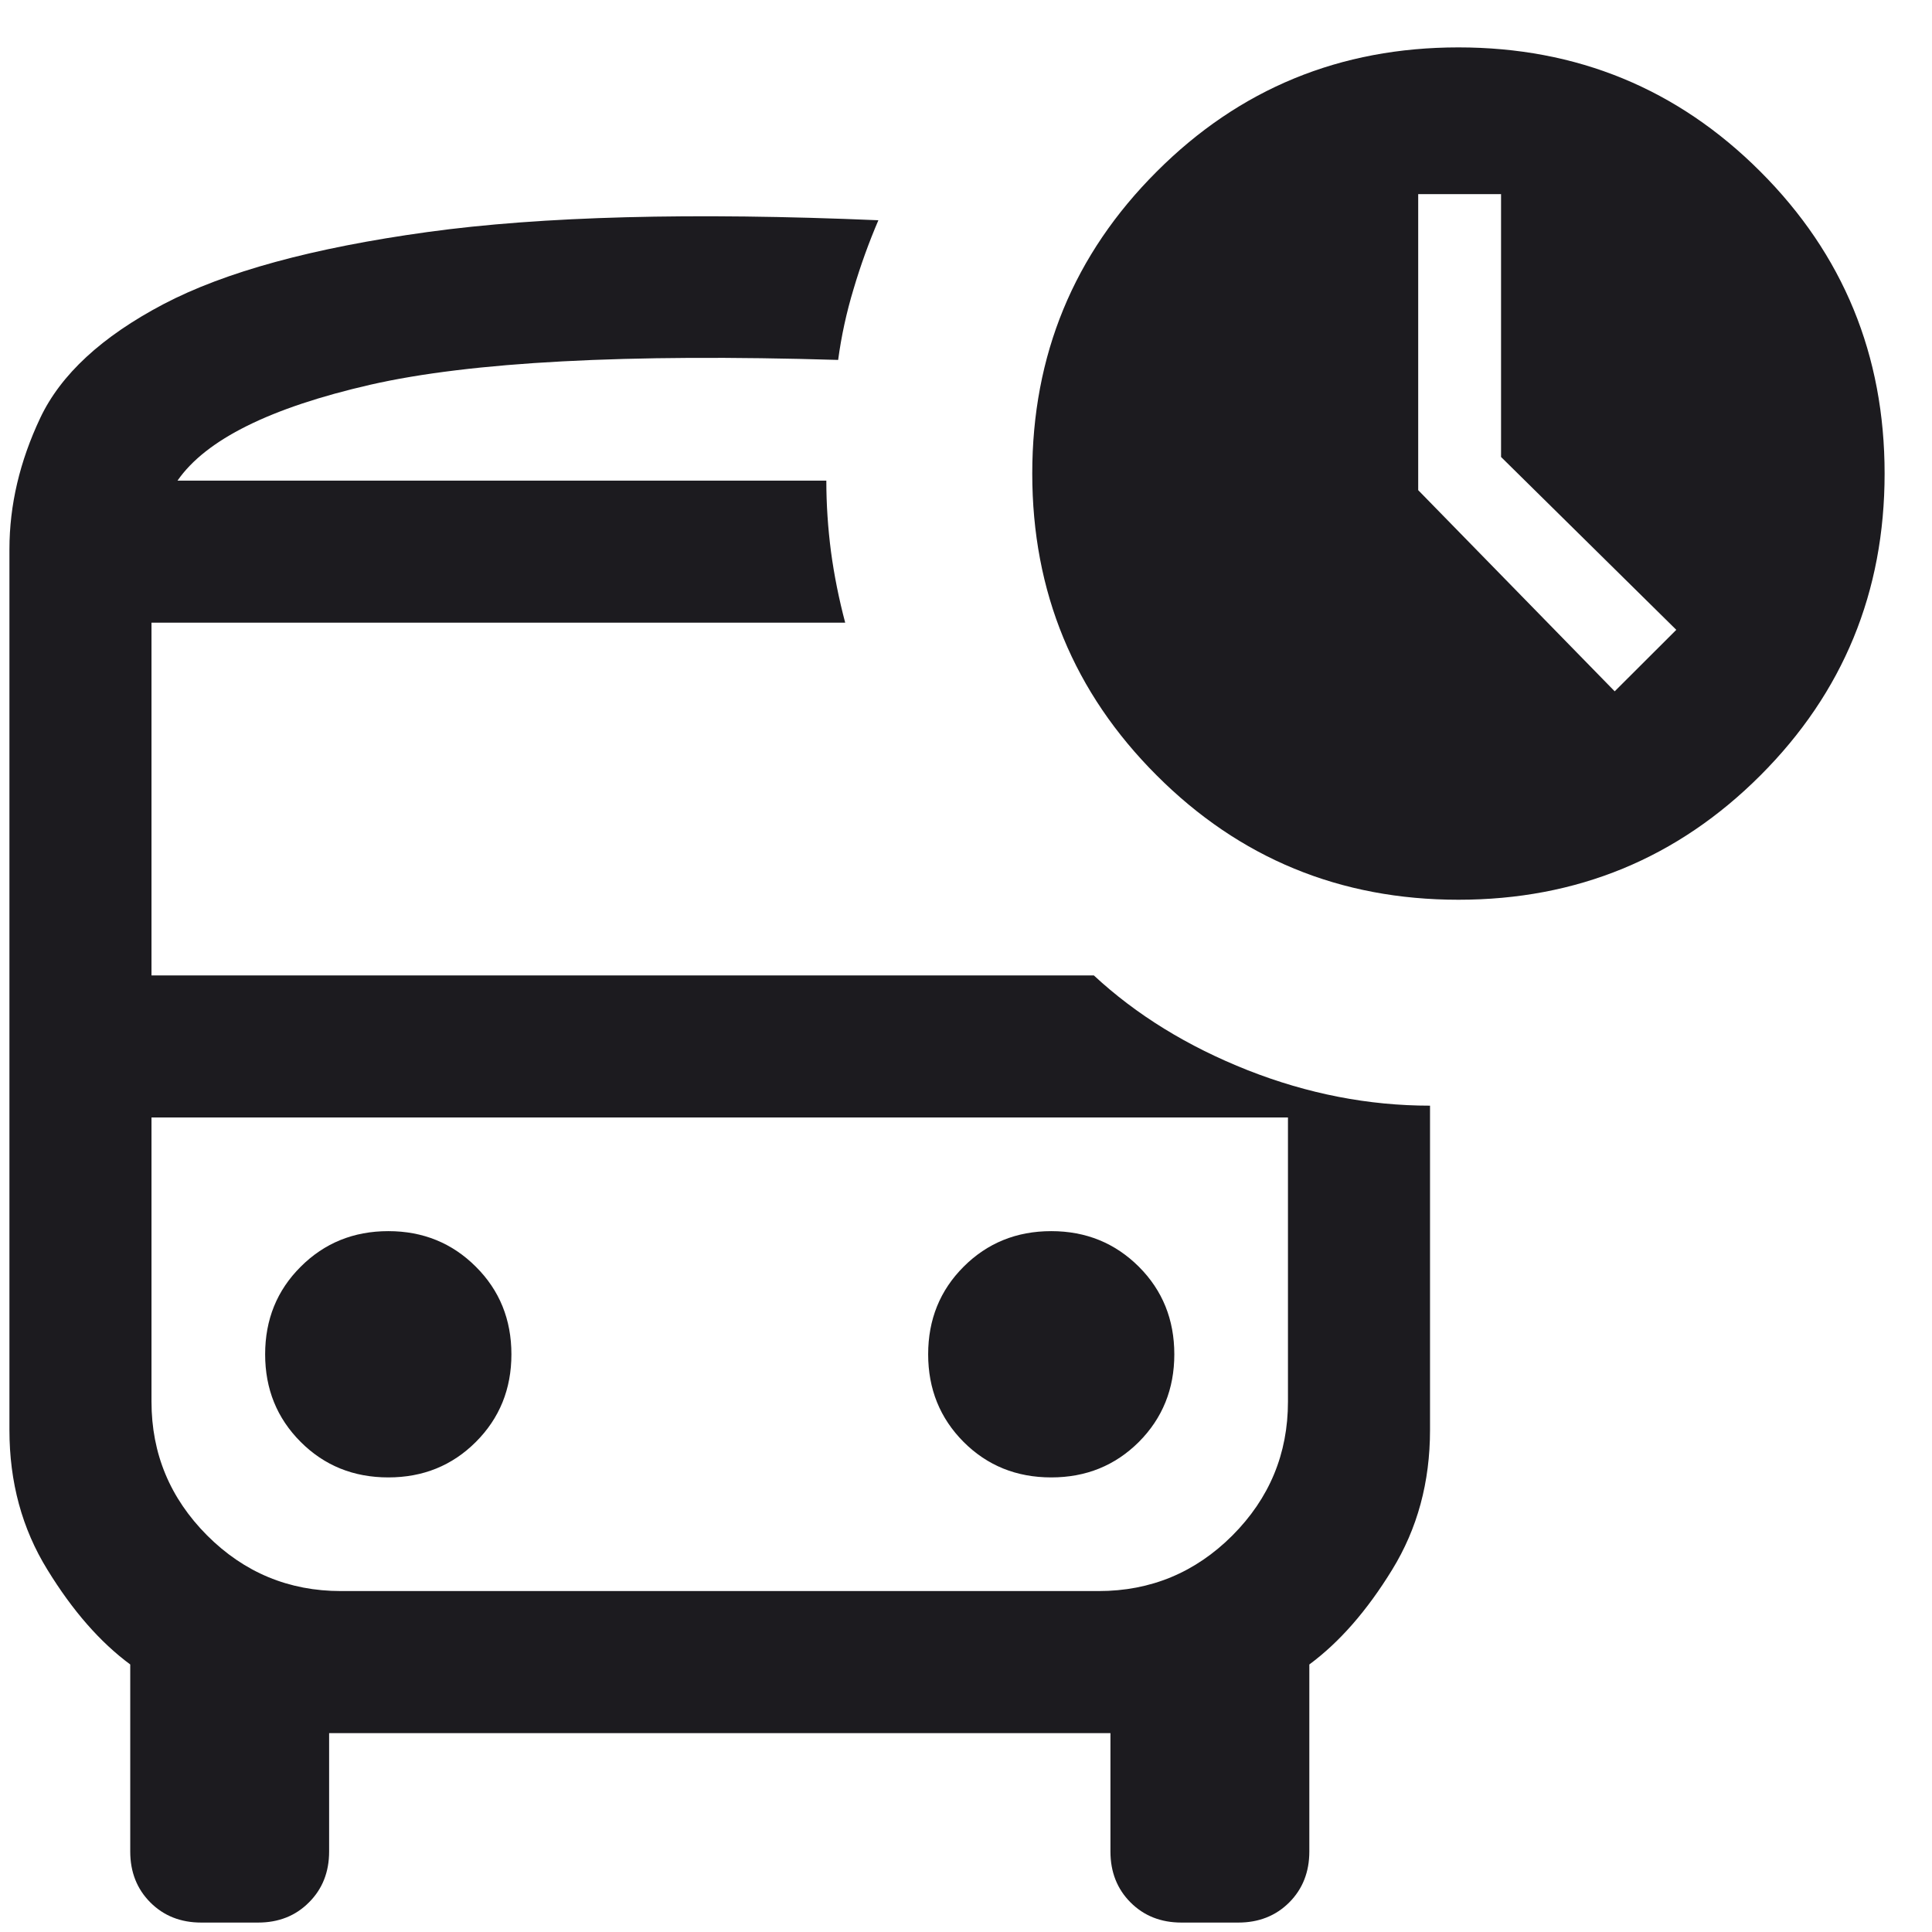 <svg width="17" height="17" viewBox="0 0 17 17" fill="none" xmlns="http://www.w3.org/2000/svg">
<path d="M14.208 6.083L14.75 5.542L13.208 4.021V1.708H12.479V4.313L14.208 6.083ZM3.417 13C3.722 13 3.979 12.896 4.187 12.688C4.396 12.479 4.5 12.222 4.5 11.917C4.5 11.611 4.396 11.354 4.187 11.146C3.979 10.938 3.722 10.833 3.417 10.833C3.111 10.833 2.854 10.938 2.646 11.146C2.437 11.354 2.333 11.611 2.333 11.917C2.333 12.222 2.437 12.479 2.646 12.688C2.854 12.896 3.111 13 3.417 13ZM9.25 13C9.556 13 9.812 12.896 10.021 12.688C10.229 12.479 10.333 12.222 10.333 11.917C10.333 11.611 10.229 11.354 10.021 11.146C9.812 10.938 9.556 10.833 9.25 10.833C8.944 10.833 8.687 10.938 8.479 11.146C8.271 11.354 8.167 11.611 8.167 11.917C8.167 12.222 8.271 12.479 8.479 12.688C8.687 12.896 8.944 13 9.25 13ZM1.771 16.917C1.59 16.917 1.441 16.858 1.323 16.74C1.205 16.622 1.146 16.472 1.146 16.292V14.646C0.882 14.451 0.639 14.174 0.417 13.812C0.194 13.451 0.083 13.042 0.083 12.583V4.833C0.083 4.444 0.174 4.059 0.354 3.678C0.535 3.295 0.896 2.962 1.437 2.677C1.979 2.392 2.753 2.181 3.76 2.042C4.767 1.903 6.09 1.868 7.729 1.938C7.646 2.132 7.573 2.333 7.511 2.542C7.448 2.75 7.403 2.958 7.375 3.167C5.514 3.111 4.142 3.184 3.26 3.385C2.378 3.587 1.812 3.868 1.562 4.229H7.271C7.271 4.438 7.285 4.646 7.312 4.854C7.34 5.063 7.382 5.271 7.437 5.479H1.333V8.583H9.625C10 8.931 10.451 9.208 10.979 9.417C11.507 9.625 12.042 9.729 12.583 9.729V12.583C12.583 13.042 12.472 13.451 12.25 13.812C12.028 14.174 11.785 14.451 11.521 14.646V16.292C11.521 16.472 11.462 16.622 11.344 16.74C11.226 16.858 11.076 16.917 10.896 16.917H10.396C10.215 16.917 10.066 16.858 9.948 16.74C9.83 16.622 9.771 16.472 9.771 16.292V15.25H2.896V16.292C2.896 16.472 2.837 16.622 2.718 16.74C2.601 16.858 2.451 16.917 2.271 16.917H1.771ZM12.833 7.917C11.792 7.917 10.906 7.552 10.178 6.823C9.448 6.094 9.083 5.208 9.083 4.167C9.083 3.125 9.448 2.239 10.178 1.51C10.906 0.781 11.792 0.417 12.833 0.417C13.875 0.417 14.761 0.781 15.49 1.51C16.219 2.239 16.583 3.125 16.583 4.167C16.583 5.208 16.219 6.094 15.49 6.823C14.761 7.552 13.875 7.917 12.833 7.917ZM3 14H9.667C10.125 14 10.518 13.837 10.844 13.511C11.17 13.184 11.333 12.792 11.333 12.333V9.833H1.333V12.333C1.333 12.792 1.497 13.184 1.823 13.511C2.149 13.837 2.542 14 3 14Z" fill="#1C1B1F"/>
</svg>
